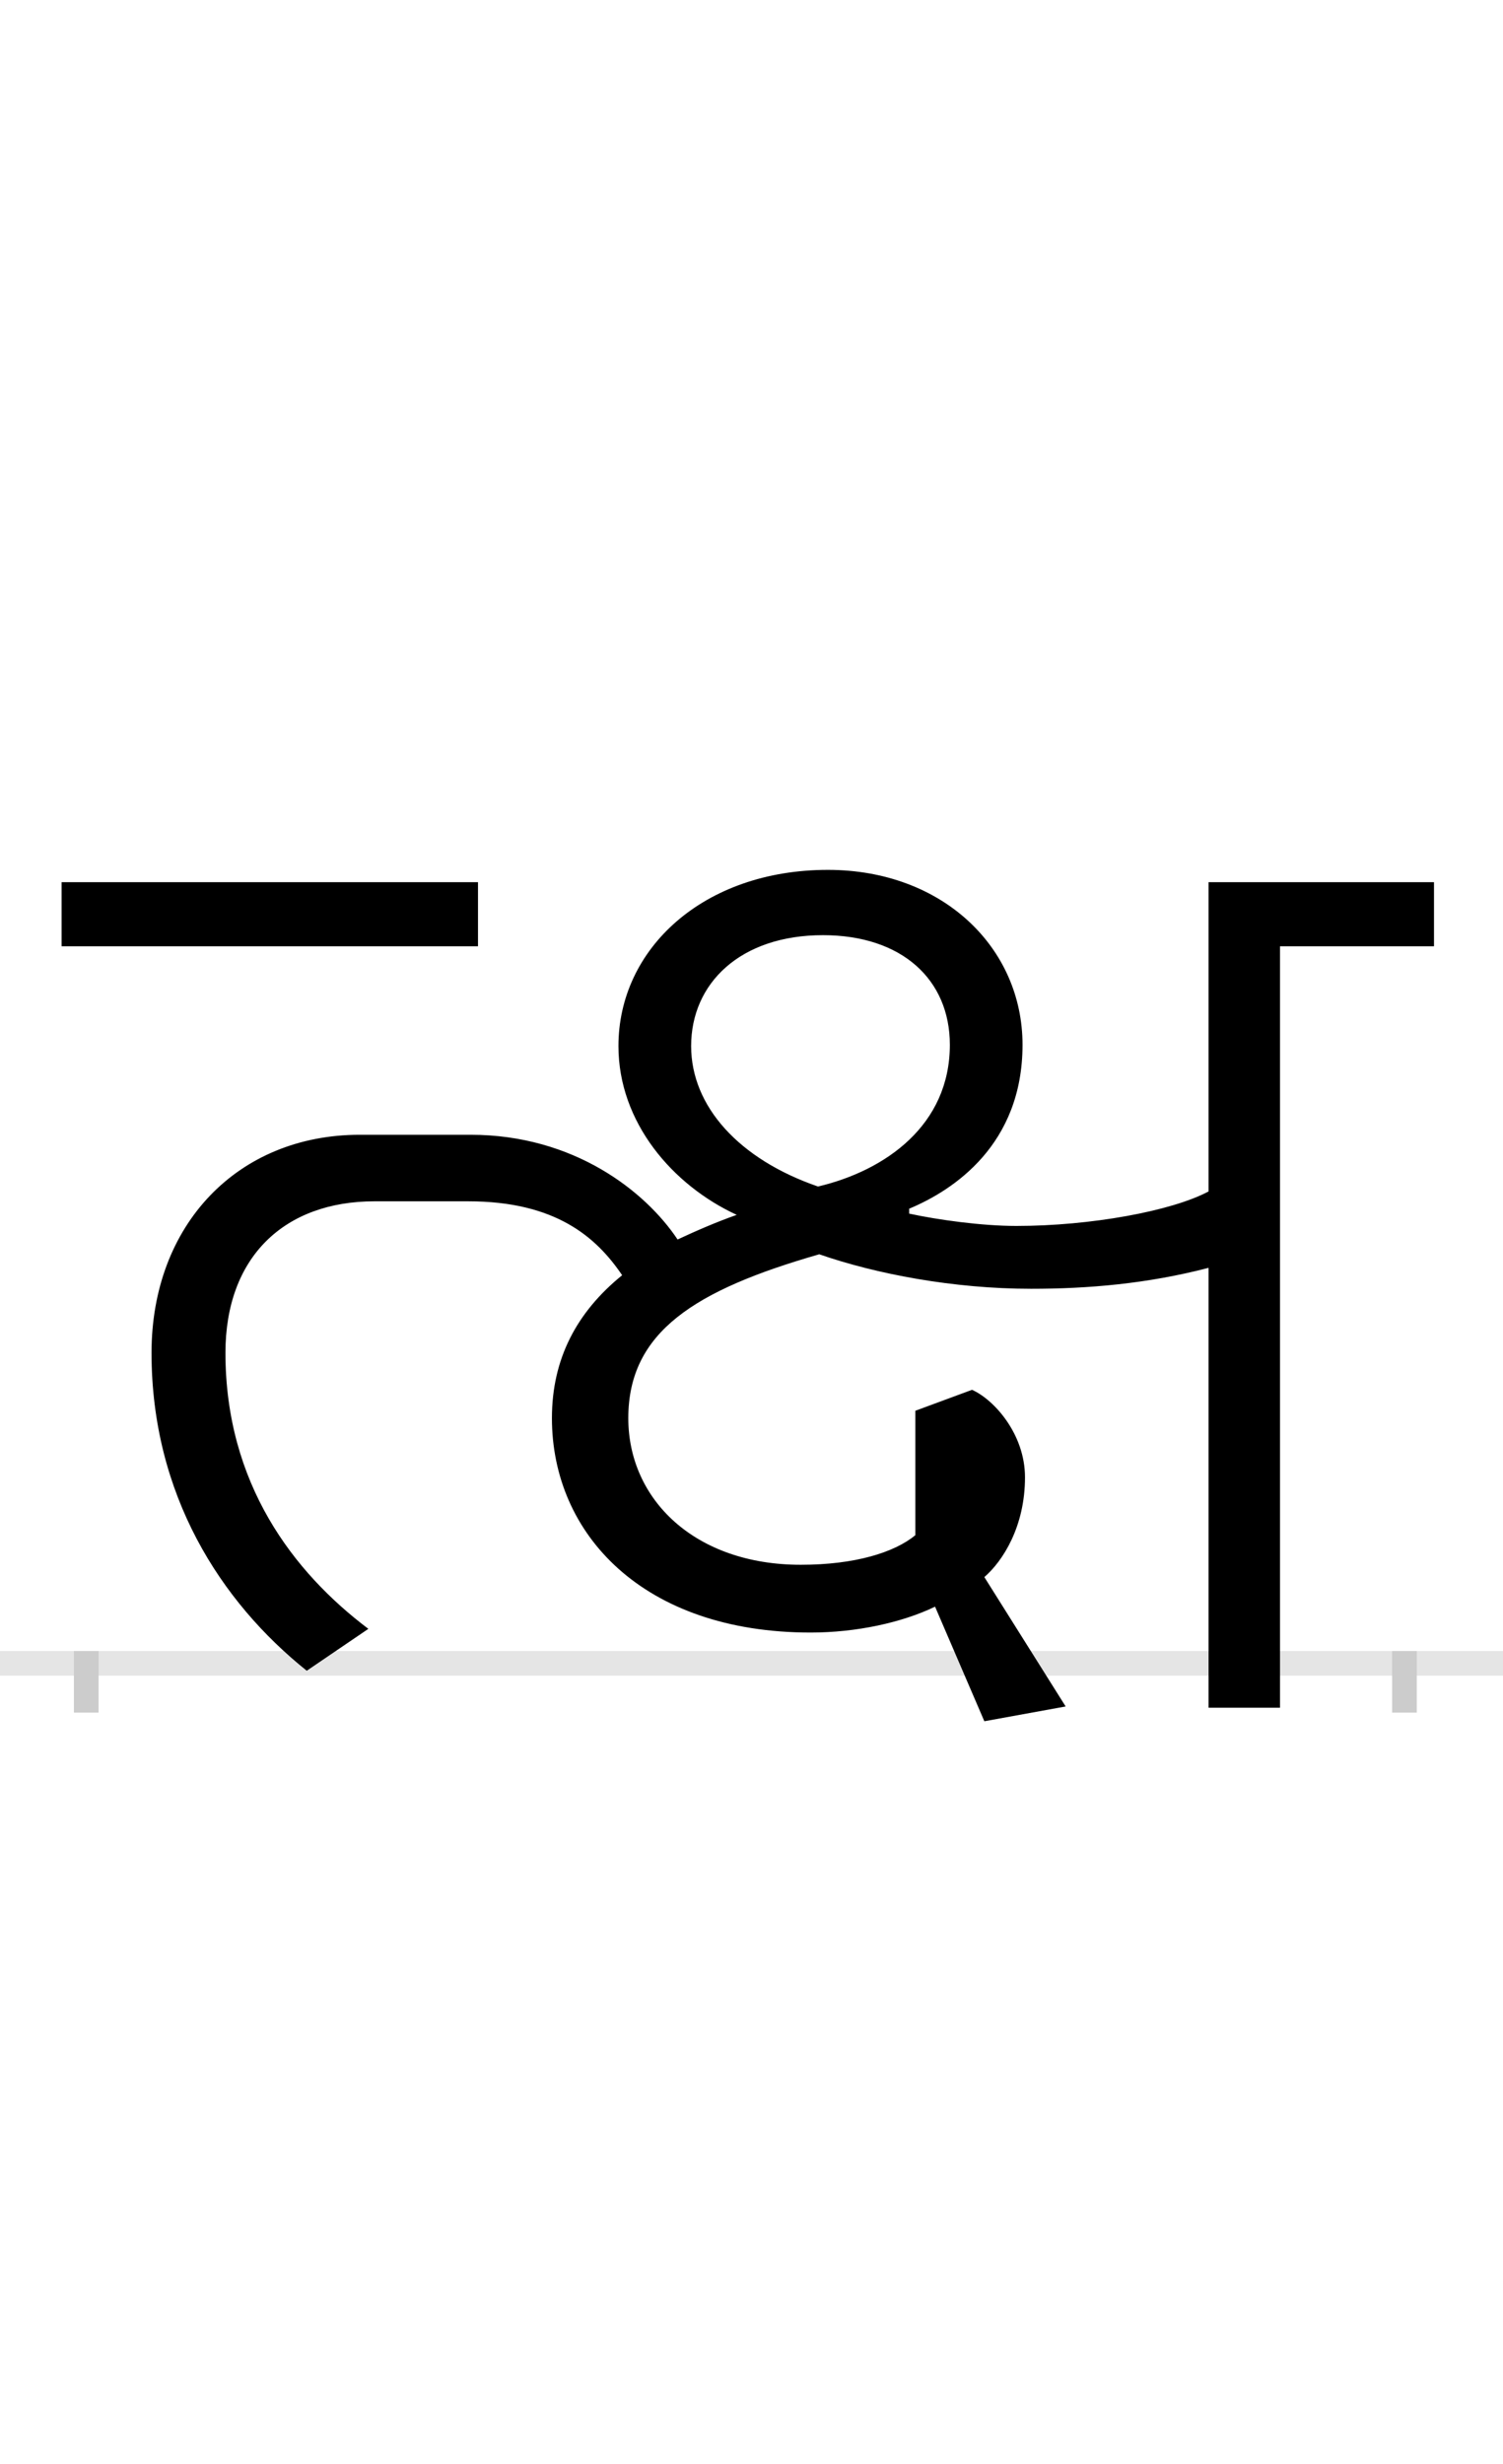 <?xml version="1.0" encoding="UTF-8"?>
<svg height="200.0" version="1.1" width="122.0" xmlns="http://www.w3.org/2000/svg" xmlns:xlink="http://www.w3.org/1999/xlink">
 <rect width="100%" height="100%" fill="#808080" stroke="none"/>
 <path d="M0,0 l122,0 l0,200 l-122,0 Z M0,0" fill="rgb(255,255,255)" transform="matrix(1,0,0,-1,0.0,200.0)"/>
 <path d="M0,0 l122,0" fill="none" stroke="rgb(229,229,229)" stroke-width="2" transform="matrix(1,0,0,-1,0.0,135.0)"/>
 <path d="M0,1 l0,-5" fill="none" stroke="rgb(204,204,204)" stroke-width="2" transform="matrix(1,0,0,-1,7.0,135.0)"/>
 <path d="M0,1 l0,-5" fill="none" stroke="rgb(204,204,204)" stroke-width="2" transform="matrix(1,0,0,-1,114.0,135.0)"/>
 <path d="M318,634 l-338,0 l0,-52 l338,0 Z M491,501 c0,51,40,90,107,90 c64,0,103,-36,103,-89 c0,-65,-52,-102,-107,-115 c-64,22,-103,65,-103,114 Z M795,-35 l-66,105 c15,13,33,41,33,81 c0,35,-25,63,-43,71 l-46,-17 l0,-101 c-17,-14,-49,-24,-93,-24 c-86,0,-140,53,-140,119 c0,70,54,104,155,133 c46,-16,109,-28,172,-28 c46,0,94,4,144,17 l0,-357 l58,0 l0,618 l125,0 l0,52 l-183,0 l0,-251 c-30,-16,-96,-28,-156,-28 c-28,0,-64,5,-87,10 l0,4 c36,15,92,52,92,133 c0,79,-65,142,-158,142 c-101,0,-170,-64,-170,-143 c0,-62,44,-113,96,-137 c-17,-6,-33,-13,-48,-20 c-26,39,-84,85,-168,85 l-90,0 c-99,0,-169,-73,-169,-177 c0,-115,56,-202,126,-258 l50,34 c-61,46,-116,118,-116,224 c0,78,48,123,121,123 l76,0 c71,0,104,-29,125,-60 c-37,-30,-57,-68,-57,-116 c0,-94,74,-174,210,-174 c37,0,74,8,101,21 l40,-93 Z M795,-35" fill="rgb(0,0,0)" transform="matrix(0.1,0.0,0.0,-0.1,7.0,135.0)"/>
</svg>